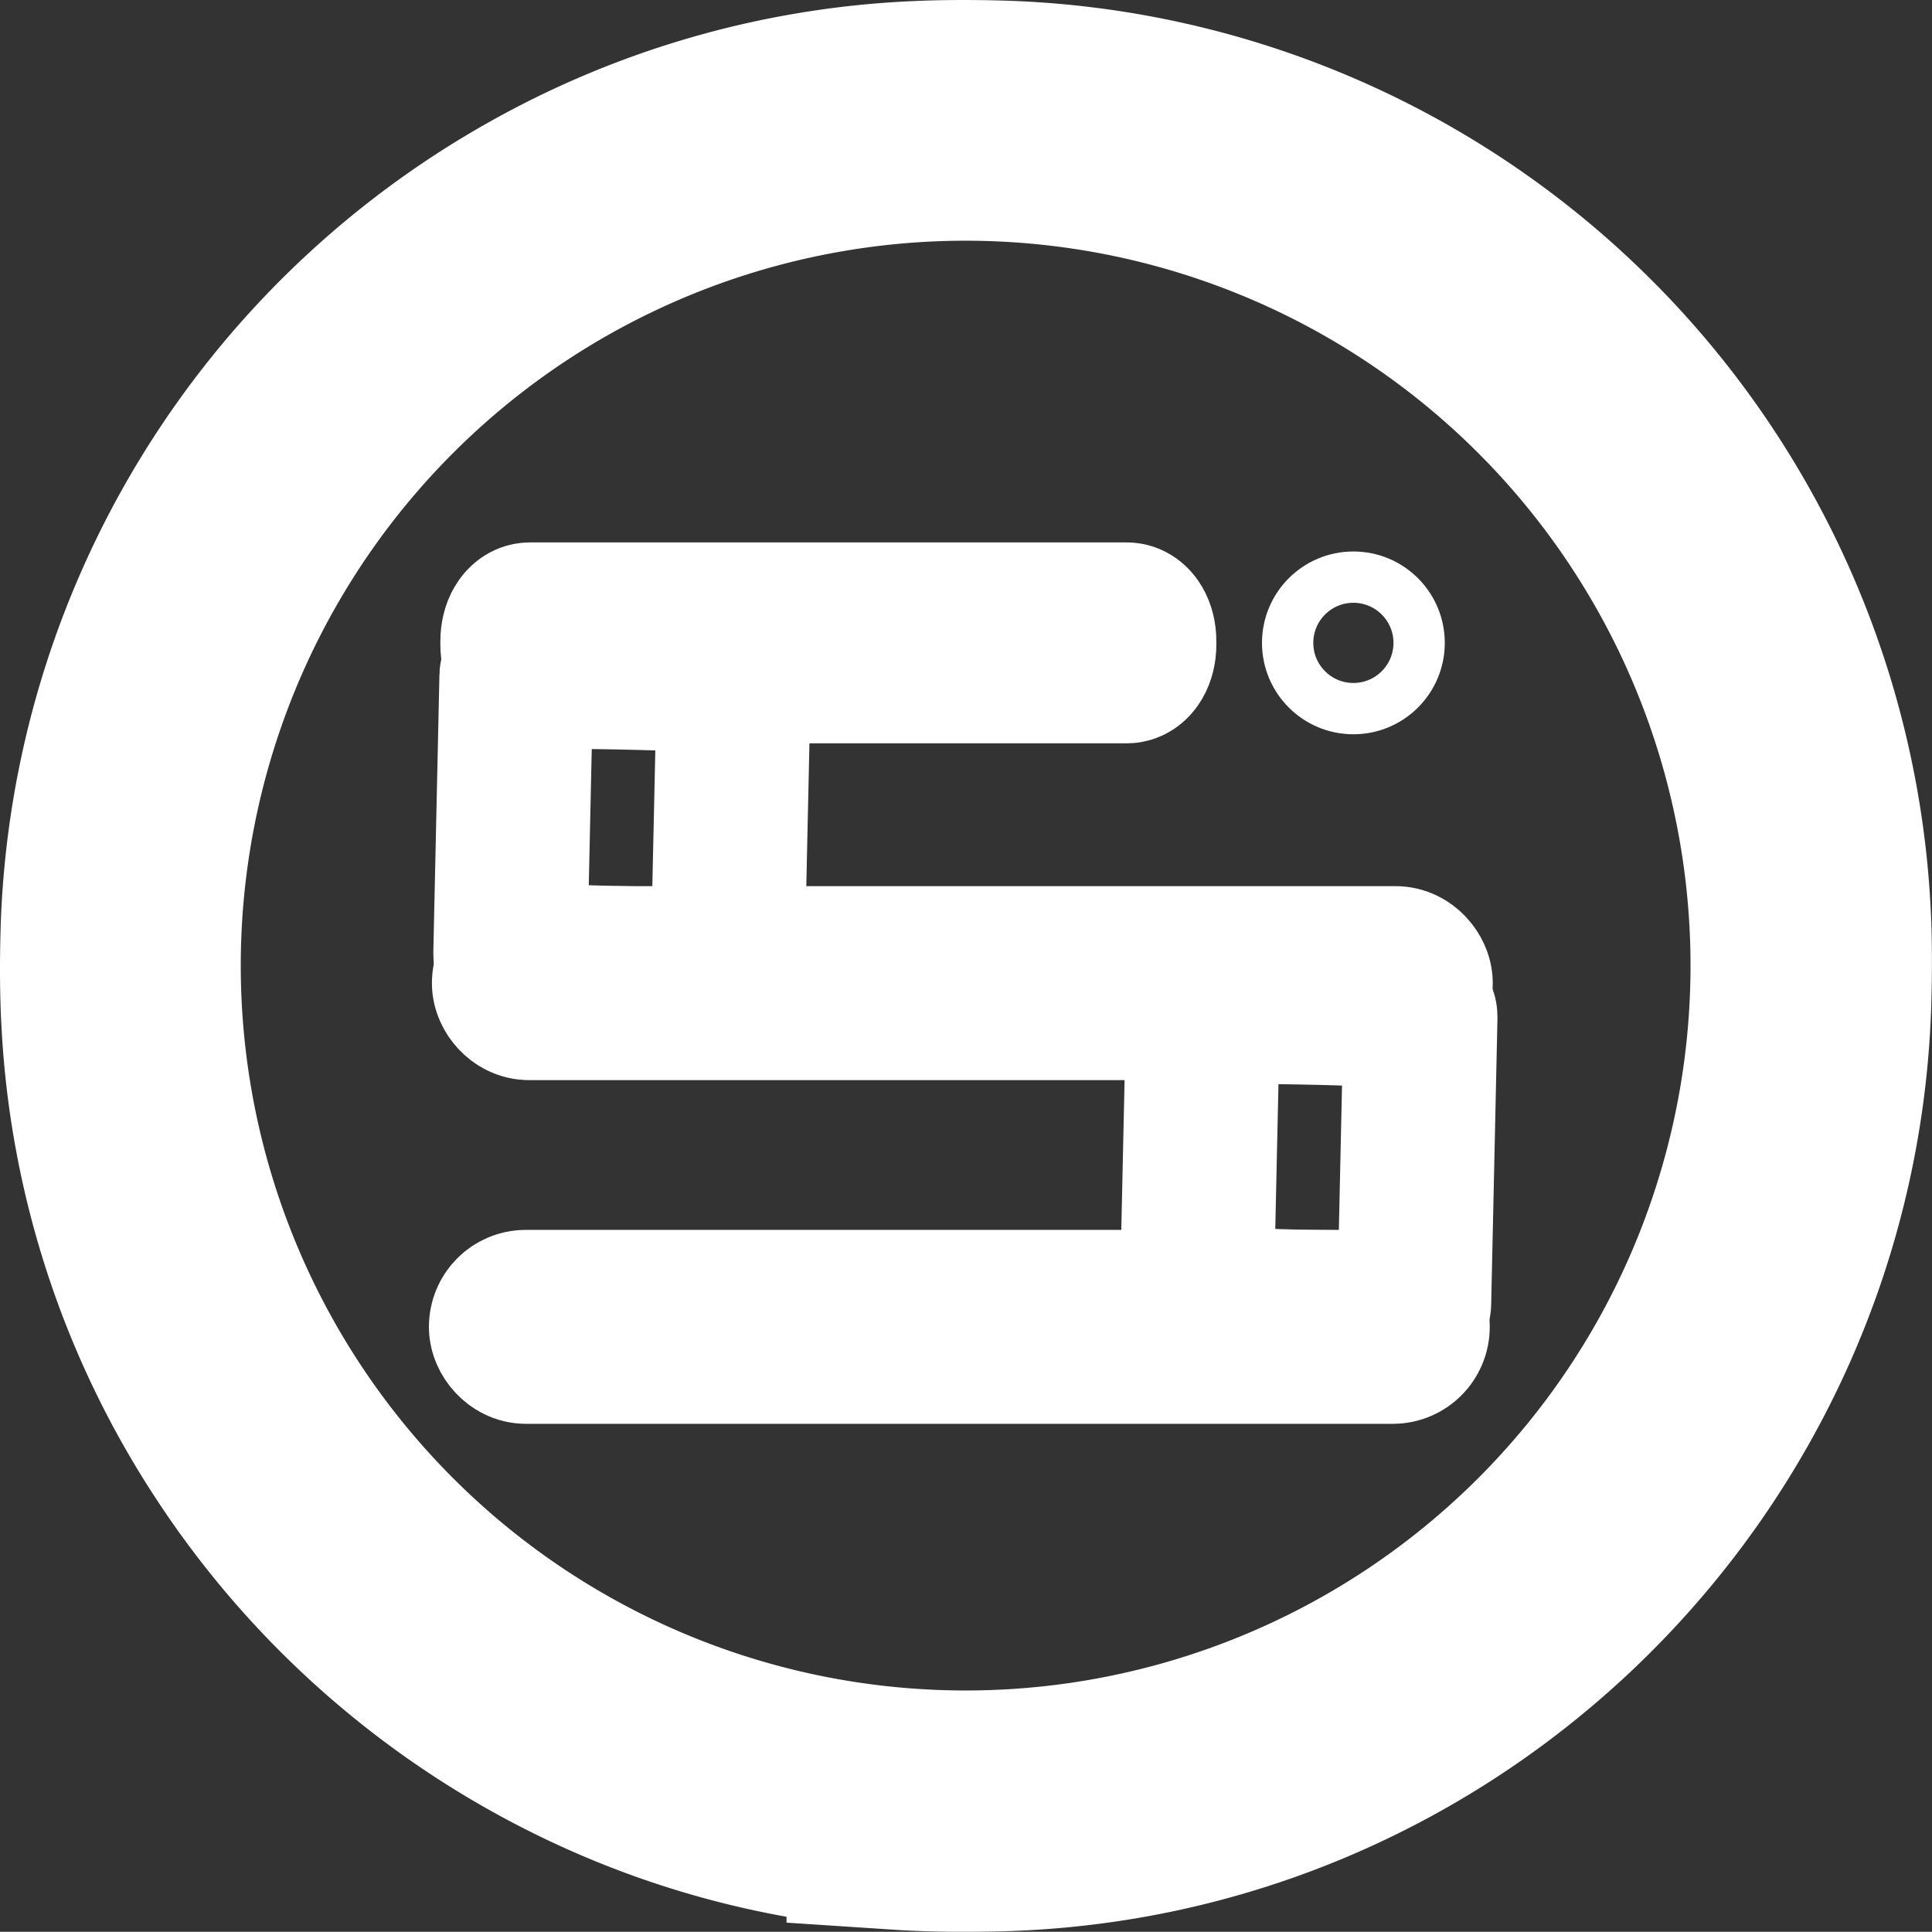 <svg xmlns="http://www.w3.org/2000/svg" width="376.548" height="376.503" viewBox="0 0 376.548 376.503">
  <rect x="0" y="0" width="376.548" height="376.503" fill="#333333" stroke="none"/>
  <g id="Grupo_1" data-name="Grupo 1" transform="translate(-11.823 -13.926)">
    <path id="Trazado_1" data-name="Trazado 1" d="M365.729,209.482c-2.851,86.674-73.35,156.741-160.366,158.39-5.433.1-11.73.107-17.744-.289a161.663,161.663,0,0,1-61.039-16.122A164.65,164.65,0,0,1,61.05,293.685a162.382,162.382,0,0,1-26.483-81.1q-.428-7.912-.107-17.929a164.119,164.119,0,0,1,83.7-137.314,162.373,162.373,0,0,1,72.5-20.719q7.424-.347,16.555-.078A163.884,163.884,0,0,1,365.681,192.931C365.9,197.337,365.917,203.768,365.729,209.482Zm-1.922-7.362A163.779,163.779,0,1,0,200.028,365.9,163.779,163.779,0,0,0,363.807,202.12Z" transform="translate(0 0)" fill="none" stroke="#fff" stroke-miterlimit="10" stroke-width="45"/>
    <rect id="Rectángulo_1" data-name="Rectángulo 1" width="176.767" height="7.807" rx="3.904" transform="translate(110.999 201.635)" fill="none" stroke="#fff" stroke-miterlimit="10" stroke-width="30"/>
    <path id="Trazado_2" data-name="Trazado 2" d="M195.039,234.879H311.377c1.352,0,2.448,1.875,2.448,4.188v.782c0,2.313-1.1,4.188-2.448,4.188H195.039c-1.352,0-2.448-1.875-2.448-4.187v-.782C192.591,236.754,193.687,234.879,195.039,234.879Z" transform="translate(-79.939 -100.235)" fill="none" stroke="#fff" stroke-miterlimit="10" stroke-width="30"/>
    <rect id="Rectángulo_2" data-name="Rectángulo 2" width="176.767" height="7.807" rx="3.904" transform="translate(110.415 268.627)" fill="none" stroke="#fff" stroke-miterlimit="10" stroke-width="30"/>
    <path id="Trazado_3" data-name="Trazado 3" d="M233.375,257.349l-1.194,54.308c-.014.631-8.7.952-19.406.717l-3.62-.08c-10.7-.235-19.37-.937-19.356-1.569l1.194-54.308c.014-.632,8.7-.952,19.406-.717l3.62.08C224.723,256.015,233.389,256.717,233.375,257.349Z" transform="translate(-78.528 -110.713)" fill="none" stroke="#fff" stroke-miterlimit="10" stroke-width="30"/>
    <path id="Trazado_4" data-name="Trazado 4" d="M503.767,389.35l-1.229,55.921c-.014.65-8.7.986-19.407.751l-3.62-.08c-10.7-.235-19.37-.953-19.355-1.6l1.229-55.921c.014-.65,8.7-.986,19.407-.751l3.62.079C495.116,387.982,503.782,388.7,503.767,389.35Z" transform="translate(-215.081 -177.368)" fill="none" stroke="#fff" stroke-miterlimit="10" stroke-width="30"/>
    <circle id="Elipse_1" data-name="Elipse 1" cx="12.813" cy="12.813" r="12.813" transform="translate(262.786 126.41)" fill="none" stroke="#fff" stroke-miterlimit="10" stroke-width="10"/>
  </g>
</svg>
